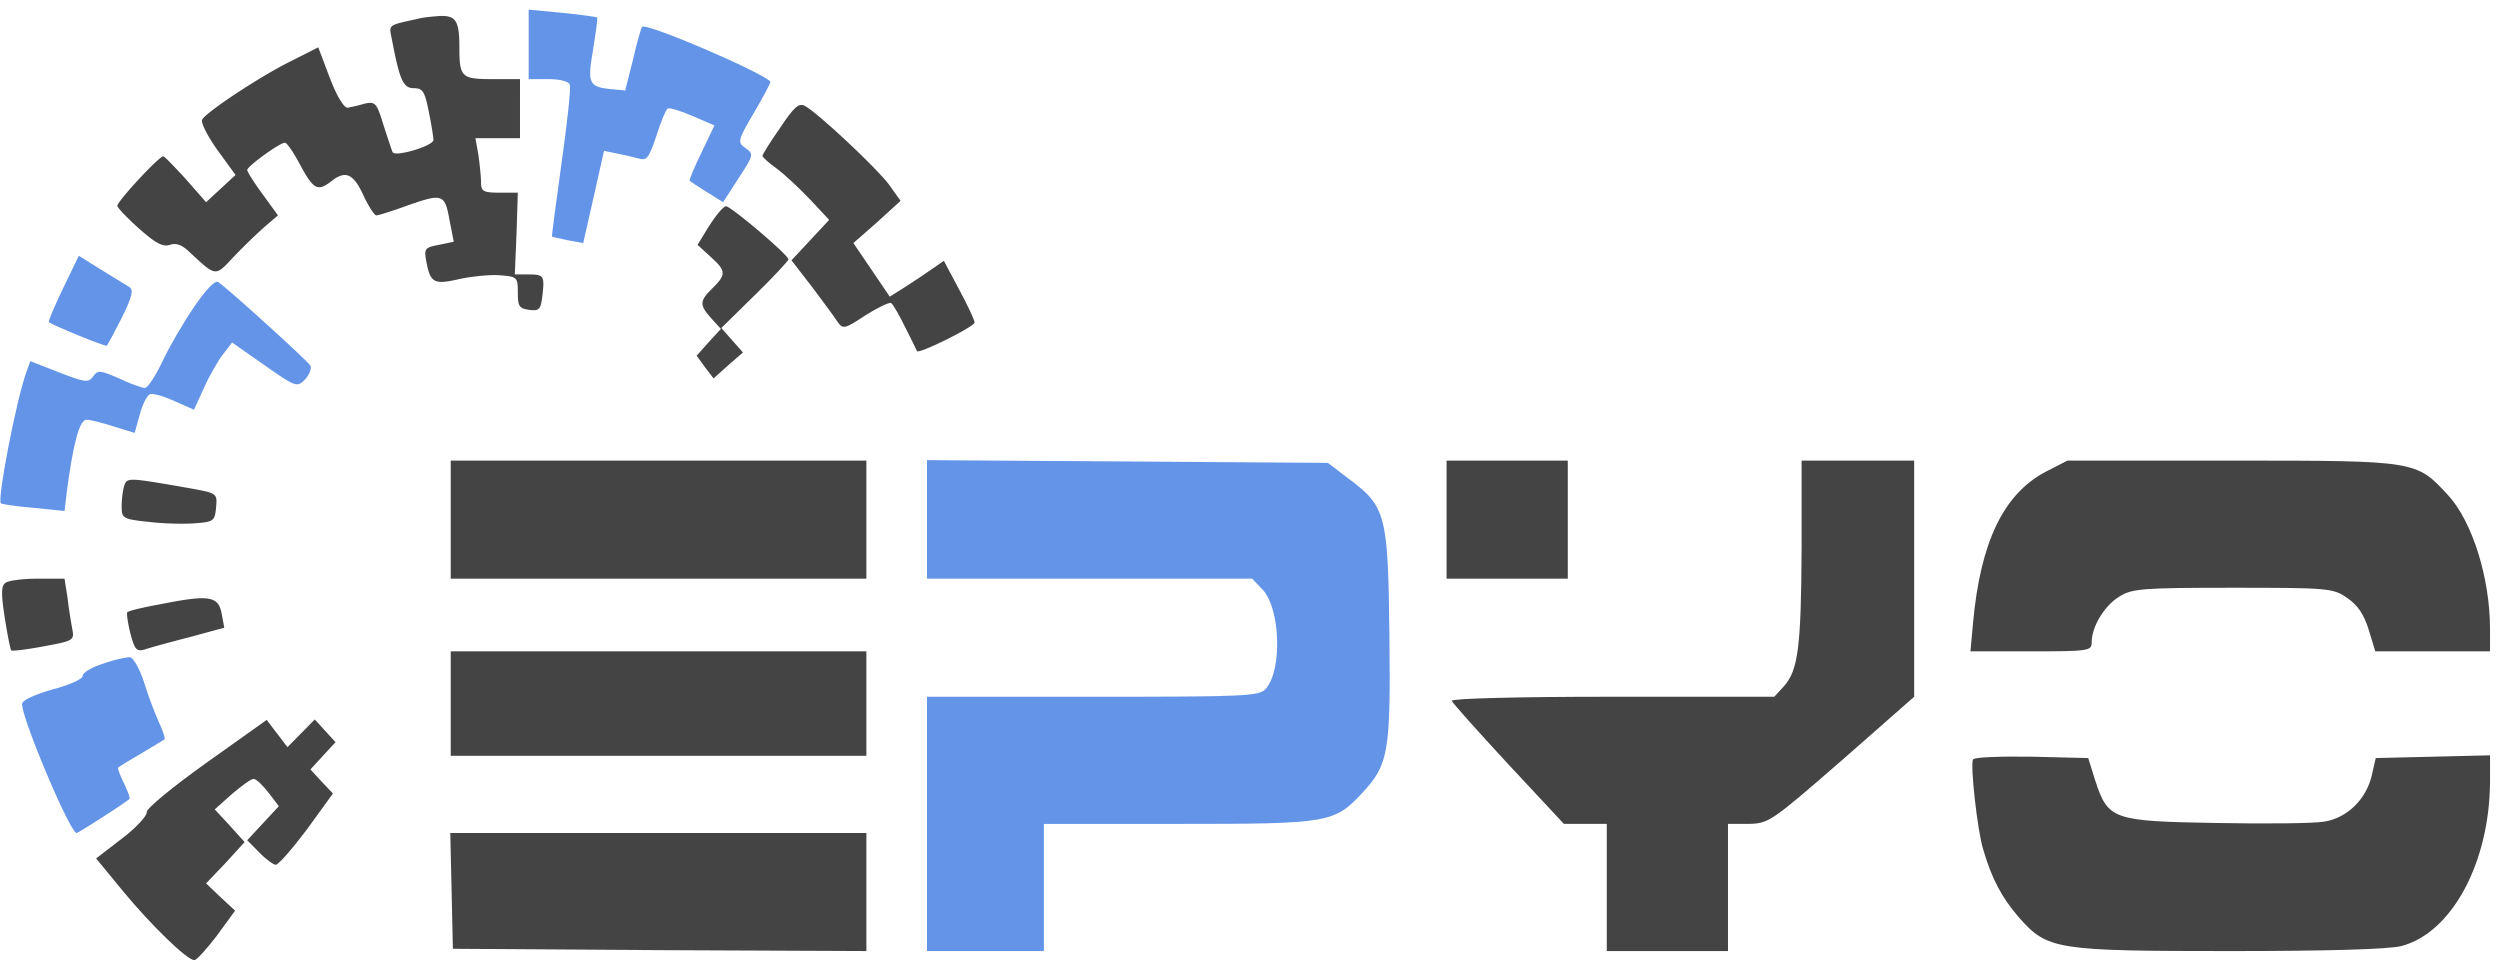 <svg xmlns="http://www.w3.org/2000/svg" width="276" height="106" viewBox="0 0 138 53"><g fill="none" fill-rule="evenodd"><path fill="#444" d="M43.068 7.05c-.55.777-.98 1.479-.98 1.554 0 .075.358.4.789.702.406.3 1.242 1.078 1.84 1.704l1.052 1.128-1.028 1.103-1.052 1.128 1.124 1.454c.597.803 1.242 1.655 1.41 1.93.31.427.382.427 1.553-.35.67-.426 1.315-.727 1.41-.677.12.075.454.677.789 1.354.335.651.621 1.253.645 1.303.096.176 3.179-1.354 3.179-1.58 0-.124-.382-.952-.86-1.83l-.837-1.578-.645.45c-.359.251-1.028.703-1.506 1.004l-.836.526-1.004-1.48-1.004-1.478 1.314-1.153 1.291-1.179-.645-.902c-.646-.877-3.872-3.91-4.637-4.337-.334-.175-.597.05-1.362 1.203zM39.148 12.464l-.645 1.053.717.652c.86.777.884.978.12 1.73-.741.727-.741.927-.072 1.68l.526.576-.67.727-.669.752.454.627.478.626.813-.727.812-.702-.597-.676-.598-.677 1.865-1.83c1.003-.978 1.84-1.88 1.84-1.956 0-.25-3.179-2.933-3.442-2.933-.143 0-.55.477-.932 1.078z" class="color-1"/><path fill="#6394E8" d="M29.182 2.462v1.905h1.075c.67 0 1.124.125 1.195.301.072.175-.143 2.13-.454 4.337-.31 2.206-.55 4.036-.525 4.06 0 0 .406.101.884.201l.836.15.574-2.531.574-2.557.74.15c.383.076.933.2 1.195.276.43.125.55-.05.956-1.253.24-.777.526-1.454.622-1.504.095-.076.717.125 1.362.4l1.22.527-.718 1.504c-.406.827-.693 1.53-.645 1.554.048.05.478.326.956.627l.884.552.86-1.329c.837-1.278.837-1.329.383-1.654-.454-.326-.454-.402.478-1.98.526-.903.932-1.655.884-1.706-.669-.601-6.86-3.258-7.074-3.008-.048.05-.287.853-.502 1.805l-.43 1.705-.813-.075c-1.195-.126-1.29-.326-.956-2.206.143-.928.263-1.705.215-1.755-.048-.025-.908-.15-1.936-.25l-1.84-.176v1.93z" class="color-2"/><path fill="#444" d="M23.087 1.033c-1.696.376-1.625.3-1.457 1.128.43 2.256.62 2.708 1.218 2.708.478 0 .598.175.813 1.253.143.702.263 1.429.263 1.604 0 .326-2.103.953-2.247.677-.047-.075-.263-.752-.502-1.479-.382-1.253-.454-1.329-1.051-1.203-.335.1-.765.2-.932.225-.191.026-.598-.626-.98-1.629l-.645-1.705-1.482.752c-1.65.803-4.685 2.808-4.924 3.234-.095.15.287.903.837 1.68l1.004 1.379-.813.752-.813.752-1.123-1.279C9.632 9.205 9.082 8.63 9.01 8.63c-.239 0-2.533 2.482-2.533 2.732 0 .1.55.677 1.195 1.254.908.802 1.314 1.027 1.697.902.358-.125.693 0 1.123.426 1.434 1.329 1.386 1.329 2.366.276a32.415 32.415 0 011.697-1.654l.789-.677-.837-1.153c-.478-.652-.86-1.254-.86-1.354 0-.2 1.792-1.504 2.08-1.504.119 0 .501.576.86 1.253.717 1.329.956 1.454 1.697.878.788-.627 1.218-.427 1.768.752.287.626.622 1.128.717 1.128.12 0 .837-.226 1.601-.502 2.056-.727 2.175-.702 2.438.727l.24 1.229-.837.175c-.765.15-.813.2-.67.953.216 1.153.43 1.253 1.84.927.718-.15 1.722-.25 2.247-.2.909.075.956.1.956.952 0 .752.072.878.622.953.573.075.645-.025.74-.827.12-1.078.072-1.128-.836-1.128h-.693l.096-2.257.071-2.256h-1.003c-.909 0-1.028-.075-1.028-.576 0-.301-.072-.978-.143-1.504l-.168-.928h2.462V4.367h-1.53c-1.697 0-1.816-.1-1.816-1.755 0-1.454-.191-1.754-1.052-1.73-.406.026-.956.076-1.219.151z" class="color-1"/><path fill="#6394E8" d="M3.49 15.899c-.479 1.002-.837 1.83-.79 1.88.144.15 3.132 1.379 3.203 1.303.024-.025.407-.727.813-1.529.574-1.153.67-1.554.43-1.704-.167-.1-.86-.527-1.553-.953l-1.243-.777-.86 1.78z" class="color-2"/><path fill="#6394E8" d="M10.707 16.952c-.597.877-1.386 2.23-1.744 3.008-.383.802-.813 1.454-.956 1.454-.168 0-.813-.226-1.434-.527-1.052-.451-1.172-.476-1.434-.1-.263.351-.43.326-1.865-.226l-1.601-.626-.215.601c-.55 1.504-1.625 7.045-1.41 7.245.048.05.86.176 1.792.25l1.721.176.144-1.203c.358-2.632.693-3.835 1.075-3.835.215 0 .884.175 1.506.376l1.147.35.287-1.027c.143-.552.406-1.053.55-1.103.143-.076.764.1 1.362.376l1.075.476.55-1.203c.287-.652.765-1.48 1.052-1.855l.501-.652 1.793 1.253c1.745 1.229 1.792 1.229 2.247.777.239-.275.358-.601.286-.752-.19-.3-4.612-4.311-5.09-4.612-.168-.126-.67.4-1.339 1.379z" class="color-2"/><path fill="#444" d="M6.86 26.803c-.072.226-.144.727-.144 1.129 0 .676.048.726 1.506.877.812.1 1.96.125 2.557.075 1.004-.075 1.075-.125 1.147-.852.072-.802.072-.802-1.434-1.078-3.441-.602-3.465-.602-3.633-.15zM.31 32.168c-.238.15-.262.552-.047 1.93.143.928.31 1.755.358 1.805.048.05.86-.05 1.793-.225 1.625-.301 1.697-.326 1.577-.953a26.789 26.789 0 01-.263-1.73l-.167-1.053H2.103c-.812 0-1.625.1-1.792.226zM8.89 33.346c-.98.176-1.816.376-1.863.452-.048.05.024.576.167 1.153.239.902.335 1.027.789.902.286-.1 1.386-.4 2.461-.677l1.936-.526-.143-.777c-.191-.978-.693-1.053-3.346-.527z" class="color-1"/><path fill="#6394E8" d="M5.712 36.63c-.645.2-1.147.502-1.147.677 0 .176-.717.501-1.673.752-1.028.301-1.673.602-1.673.802 0 .853 2.653 7.12 3.011 7.12.096 0 2.677-1.655 2.916-1.88.048-.05-.095-.426-.31-.878-.216-.45-.36-.827-.311-.852.048-.05.621-.401 1.266-.777.67-.401 1.243-.752 1.291-.777.048-.05-.096-.502-.335-1.003a23.53 23.53 0 01-.812-2.206c-.24-.702-.574-1.304-.765-1.329-.191 0-.836.126-1.458.351z" class="color-2"/><path fill="#444" d="M11.376 42.12c-1.864 1.329-3.322 2.532-3.274 2.708.024.2-.573.852-1.362 1.454l-1.434 1.103 1.482 1.805C8.34 51.07 10.325 53 10.73 53c.12 0 .67-.602 1.243-1.354l1.004-1.378-.813-.753-.789-.752 1.076-1.128 1.052-1.153-.813-.902-.837-.903.956-.852c.526-.451 1.076-.852 1.195-.827.144 0 .502.35.813.752l.574.752-.885.952-.86.928.67.677c.358.376.788.677.907.677.144 0 .909-.878 1.721-1.956l1.434-1.98-.621-.652-.622-.677.693-.752.694-.752-.574-.627-.574-.626-.764.777-.741.752-.574-.752-.574-.752-3.346 2.381z" class="color-1"/><path fill="#444" d="M24.928 49.165l.071 3.208 11.425.075 11.4.05V45.98H24.856l.072 3.185zM24.88 28.684v3.258h22.944v-6.518H24.88v3.26zM24.88 38.836v2.883h22.944v-5.766H24.88v2.883z" class="color-logo-E"/><path fill="#6394E8" d="M51.17 28.684v3.258H69.119l.574.602c.98 1.028 1.099 4.412.19 5.465-.358.426-1.075.451-9.56.451H51.17V52.5H57.623v-7.02h7.48c8.294 0 8.557-.05 10.134-1.754 1.41-1.53 1.53-2.231 1.458-8.649-.071-6.668-.19-7.12-2.246-8.649L73.3 25.55l-11.065-.075L51.17 25.4v3.284z" class="color-logo-P"/><path fill="#444" d="M79.85 28.684v3.258h6.692v-6.518H79.85v3.26zM99.448 30.238c-.024 5.465-.191 6.743-.956 7.62l-.55.602H88.98c-5.402 0-8.89.1-8.843.226.048.125 1.458 1.705 3.13 3.51l3.06 3.283h2.366v7.02h6.692v-7.02h1.147c1.1-.025 1.243-.125 5.139-3.51l3.991-3.509V25.425h-6.214v4.813z" class="color-logo-Y"/><path fill="#444" d="M112.904 26.051c-2.318 1.229-3.585 3.886-3.991 8.323l-.144 1.58h3.346c3.203 0 3.346-.026 3.346-.502 0-.852.693-2.005 1.506-2.507.693-.451 1.243-.501 6.286-.501 5.33 0 5.544.025 6.333.576.574.402.908.903 1.171 1.755l.359 1.178h6.333v-1.228c0-2.833-.98-5.941-2.318-7.395-1.769-1.905-1.697-1.905-11.926-1.905h-9.082l-1.22.626zM108.913 41.92c-.168.275.239 3.91.55 4.938.477 1.655 1.05 2.708 1.983 3.786 1.577 1.78 2.008 1.855 11.71 1.855 5.307 0 8.724-.1 9.394-.276 2.796-.727 4.875-4.613 4.9-9.075v-1.454l-3.156.075-3.154.076-.216.952c-.31 1.329-1.362 2.357-2.629 2.557-.55.1-3.226.125-5.95.075-5.737-.1-5.976-.175-6.693-2.356l-.382-1.228-3.107-.076c-1.72-.025-3.179.025-3.25.15z" class="color-logo-O"/></g></svg>